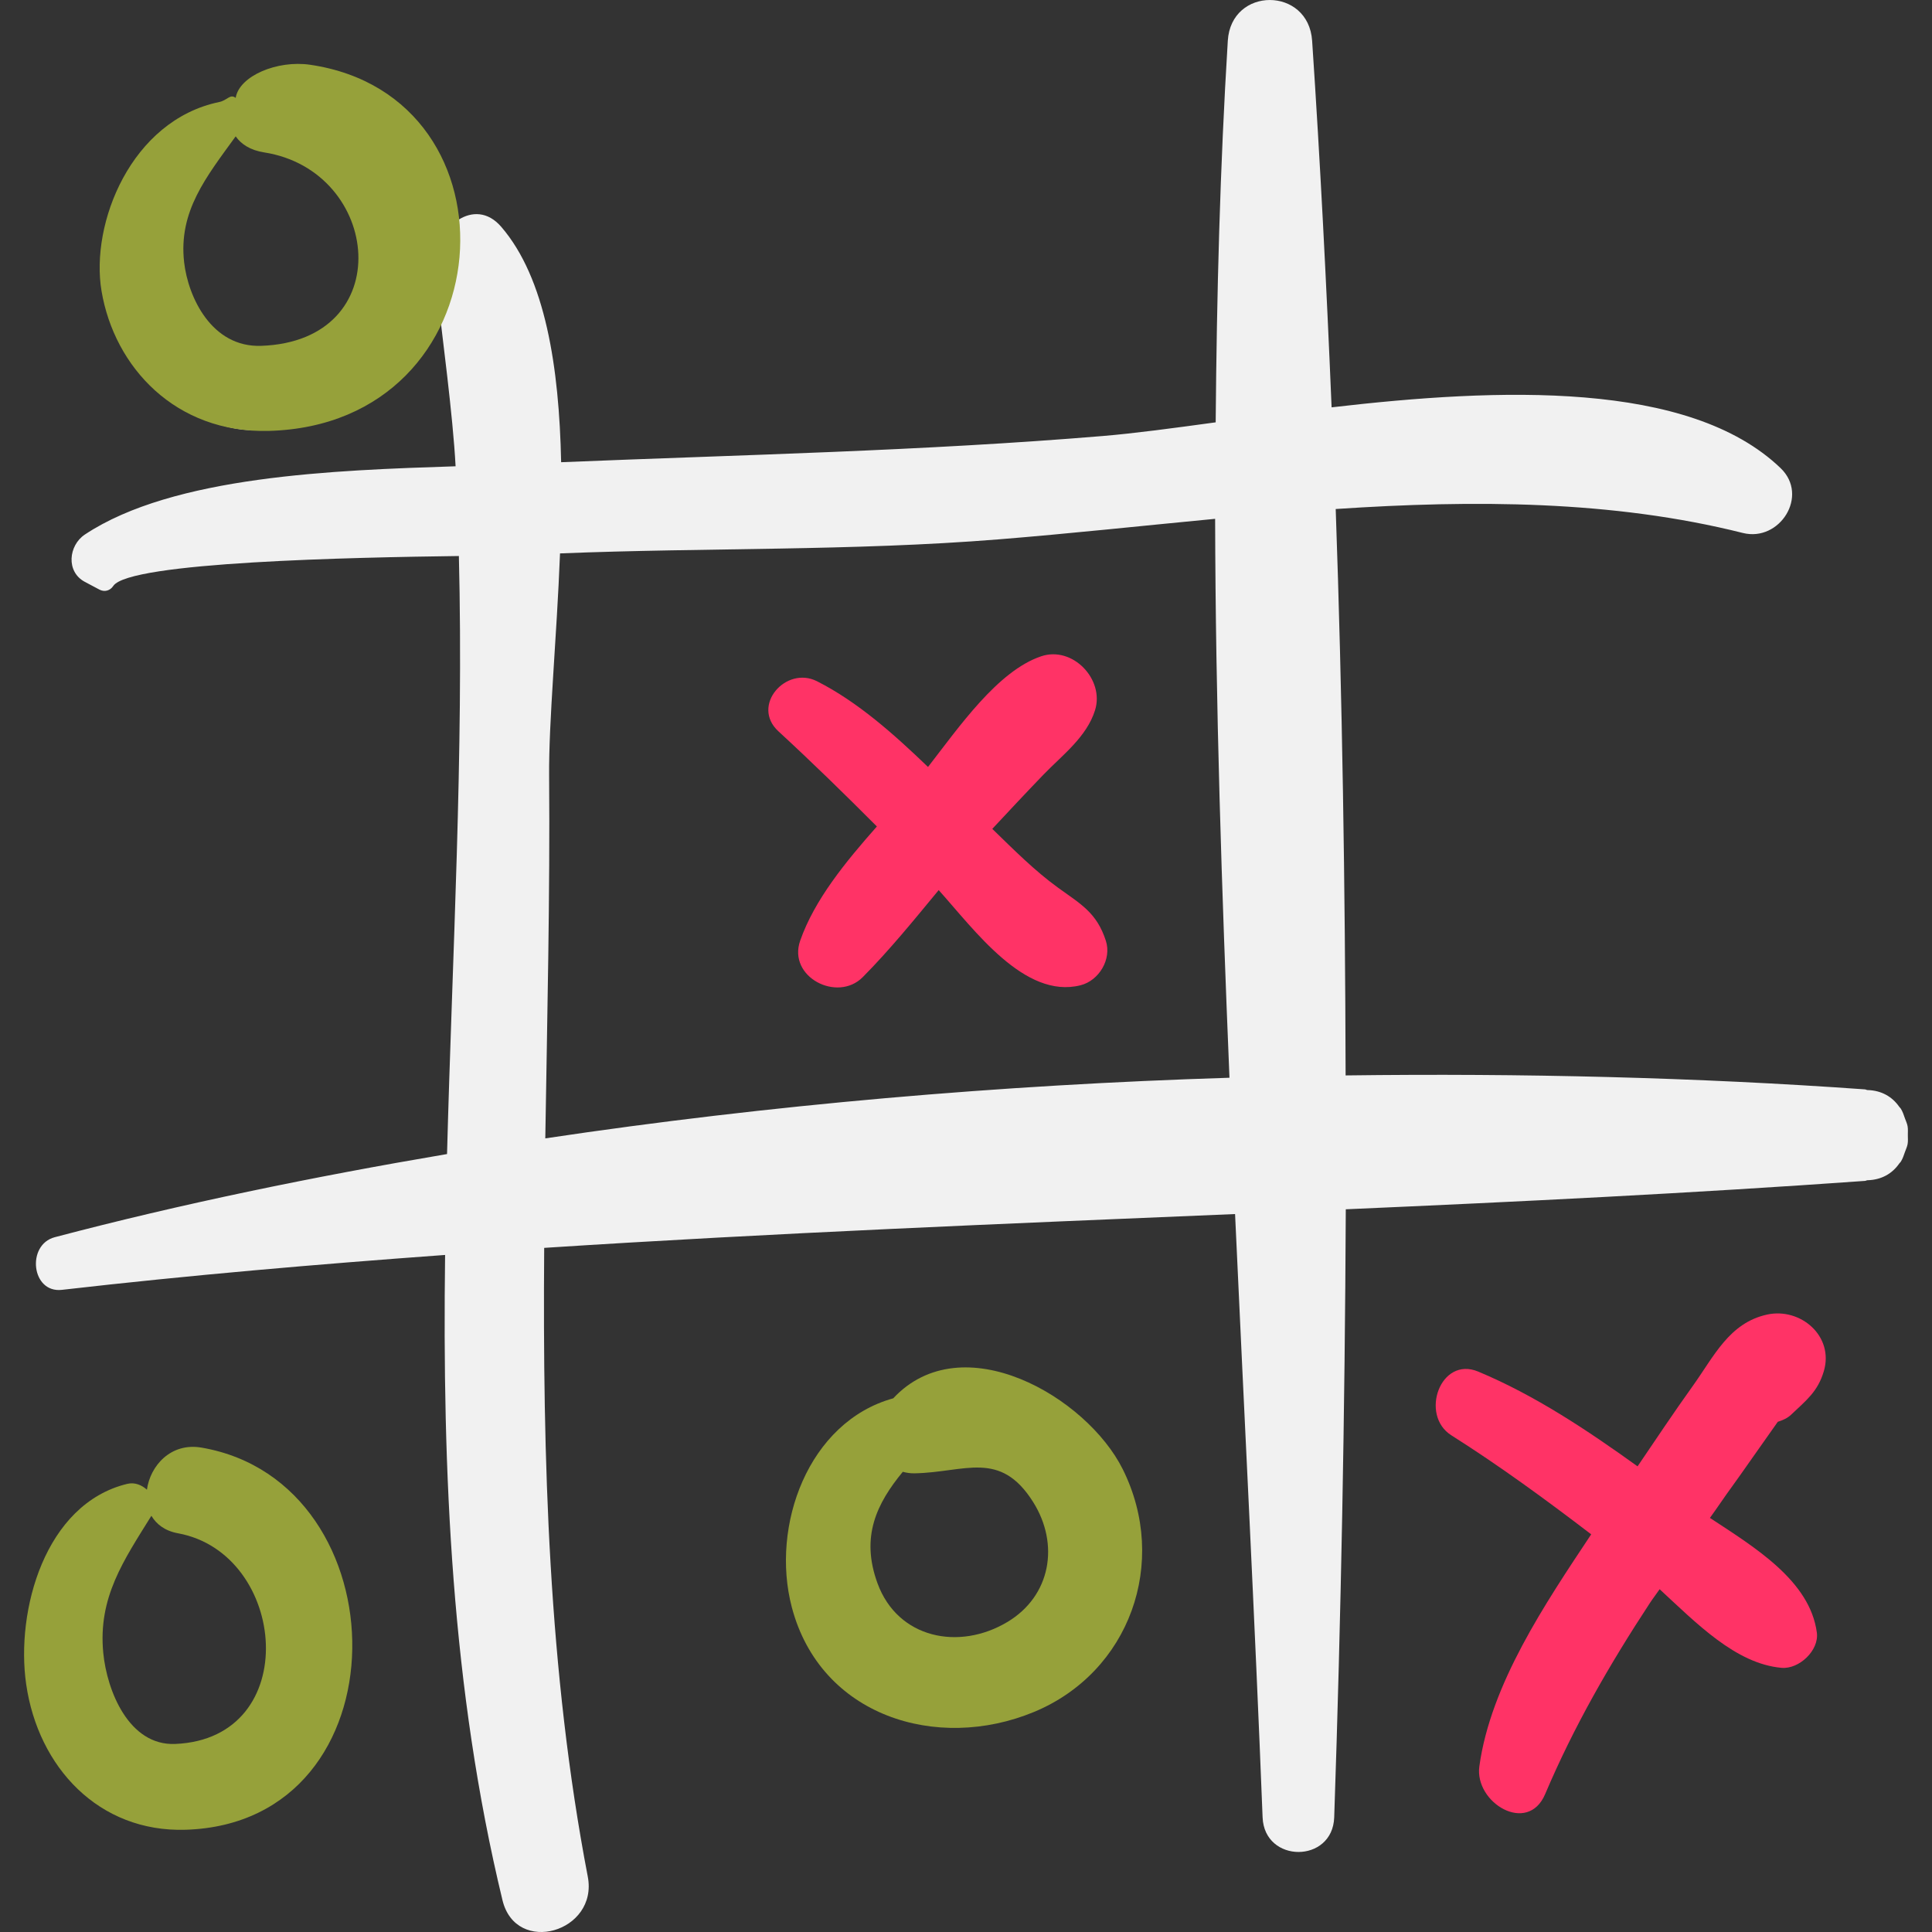 <svg width="467" height="467" viewBox="0 0 467 467" fill="none" xmlns="http://www.w3.org/2000/svg">
<rect x="0" y="0" width="467" height="467" fill="#333333" stroke="none"/>
<g clip-path="url(#clip0)">
<path d="M461.105 272.255C460.991 271.585 460.701 271.001 460.472 270.364C460.189 269.537 459.924 268.735 459.475 268.001C459.361 267.827 459.199 267.69 459.073 267.524C457.395 265.104 454.784 263.56 451.374 263.486C451.153 263.461 451.016 263.34 450.788 263.322C410.26 260.428 368.027 259.396 325.26 259.949C325.141 214.278 324.47 168.551 322.865 123.039C356.289 120.817 389.774 120.919 421.282 128.829C430.18 131.063 437.355 119.82 430.406 113.156C408.274 91.927 362.412 93.744 321.872 98.462C320.633 68.793 319.132 39.208 317.166 9.851C316.287 -3.261 297.591 -3.301 296.782 9.851C294.9 40.399 294.106 71.193 293.853 102.086C283.535 103.498 274.216 104.754 266.571 105.39C222.943 109.023 179.34 109.924 135.637 111.726C135.163 88.775 131.85 67.217 121.152 54.817C117.886 51.032 113.967 51.136 110.862 53.097C109.189 39.945 100.738 28.429 87.316 22.78C71.029 15.924 48.418 27.379 42.682 43.998C26.187 60.578 26.023 87.651 47.691 100.177C70.294 113.245 95.237 90.263 105.5 69C106.885 81.244 109.475 100.373 110.125 112.709C80.873 113.664 41.943 115.002 20.521 129.202C16.572 131.82 15.885 138.196 20.521 140.653L24.03 142.515C25.257 143.165 26.622 142.785 27.379 141.636C31.223 135.811 85.578 134.731 110.919 134.399C112.106 182.326 109.333 230.739 108.058 278.956C75.616 284.456 43.767 291.004 13.239 299.055C6.341 300.872 7.565 312.629 14.961 311.78C45.879 308.231 76.743 305.59 107.588 303.344C106.918 356.009 109.132 408.297 121.458 459.306C124.726 472.83 144.644 467.008 142.078 453.62C132.55 403.956 131.167 352.817 131.54 301.634C187.235 298.025 242.866 295.794 298.539 293.458C300.765 342.343 303.312 391.092 305.193 439.289C305.627 450.435 322.118 450.453 322.502 439.289C324.158 390.692 325.081 341.564 325.302 292.307C367.083 290.482 408.897 288.435 450.795 285.444C451.026 285.427 451.158 285.307 451.379 285.285C454.791 285.211 457.405 283.667 459.083 281.245C459.209 281.078 459.366 280.947 459.48 280.775C459.934 280.038 460.194 279.234 460.48 278.405C460.706 277.77 460.999 277.184 461.11 276.516C461.232 275.809 461.157 275.107 461.16 274.389C461.148 273.665 461.227 272.965 461.105 272.255ZM90.746 63.375C87.197 77.316 72.367 88.83 58.123 83.965C47.575 80.364 39.774 67.127 42.682 58.5C43.708 58.378 50.149 34.648 51 34C59.503 27.522 65.859 38.438 79.302 41.432C89.281 43.653 93.049 54.323 90.746 63.375ZM131.808 275.166C132.274 245.824 132.962 216.542 132.733 187.605C132.627 174.21 134.563 154.406 135.367 133.768C170.69 132.346 206.078 133.212 241.364 130.375C258.413 129.005 275.983 127.102 293.719 125.409C293.823 170.328 295.322 215.45 297.186 260.51C241.88 262.24 186.096 267.043 131.808 275.166Z" fill="#F1F1F1"/>
<path d="M267.306 227.396C265.097 220.58 261.235 218.54 255.72 214.549C250.041 210.439 244.941 205.289 239.855 200.352C243.933 195.986 248.008 191.623 252.151 187.322C256.755 182.542 262.664 178.173 264.695 171.666C267.02 164.205 259.264 156.076 251.667 158.638C241.166 162.18 231.828 175.719 224.318 185.388C216.043 177.439 207.341 169.665 197.485 164.669C189.967 160.859 181.439 170.576 188.153 176.764C196.306 184.276 204.182 191.966 211.958 199.774C204.462 208.257 196.885 217.453 193.415 227.386C190.347 236.167 202.412 242.372 208.543 236.192C215.038 229.644 220.94 222.365 226.897 215.157C235.497 224.693 247.629 241.59 261.197 238.153C265.663 237.021 268.753 231.866 267.306 227.396Z" fill="#FF3366"/>
<path d="M429.726 343.673C430.902 343.311 432.046 342.81 432.945 341.958C436.574 338.506 439.378 336.421 440.85 331.455C443.379 322.929 435.176 316.002 427.149 317.754C417.974 319.757 414.315 327.848 409.145 335.056C404.573 341.427 400.237 347.96 395.829 354.443C383.655 345.696 371.007 337.255 357.307 331.536C348.161 327.717 343.105 342.055 350.814 346.937C362.499 354.333 373.646 362.489 384.623 370.878C373.497 387.626 360.327 407.083 357.585 426.961C356.374 435.73 369.277 443.602 373.492 433.667C380.429 417.306 389.091 402.28 398.843 387.43C399.58 386.311 400.414 385.254 401.163 384.144C409.982 392.268 419.537 402.173 430.647 403.146C434.844 403.514 439.743 398.969 439.167 394.628C437.499 382.114 424.221 374.07 413.32 366.909C415.171 364.358 416.904 361.722 418.77 359.183C420.868 356.311 426.191 348.625 429.726 343.673Z" fill="#FF3366"/>
<path d="M271.396 355.152C262.667 337.615 232.573 320.169 215.909 338C195.361 343.681 186.232 368.823 191.387 388.463C198.309 414.834 226.475 423.516 249.902 413.824C273.108 404.218 282.572 377.612 271.396 355.152ZM243.543 392.042C231.826 399.078 217.018 396.058 212.124 382.747C207.954 371.412 211.965 363.365 218.22 355.763C219.093 355.999 220.031 356.15 221.084 356.13C233.265 355.902 241.719 350.365 249.718 363.05C256.171 373.298 253.982 385.772 243.543 392.042Z" fill="#96A13A"/>
<path d="M48.726 349.916C41.27 348.63 36.309 354.314 35.512 360.087C34.254 358.955 32.573 358.238 30.747 358.679C10.844 363.499 3.755 389.349 6.329 407.123C9.228 427.152 23.857 442.957 44.916 442.285C98.425 440.572 97.422 358.305 48.726 349.916ZM42.355 421.545C31.141 422.012 25.847 408.676 24.961 399.525C23.663 386.113 29.93 377.133 36.592 366.396C37.803 368.421 39.833 370.039 43.02 370.623C69.513 375.47 73.399 420.255 42.355 421.545Z" fill="#96A13A"/>
<path d="M75 15.658C67.012 14.477 57.821 18.357 56.968 23.657C55.619 22.618 54.957 24.252 53 24.657C31.675 29.083 21.786 54.034 24.543 70.353C27.649 88.744 42.436 104.775 65 104.158C122.331 102.585 127.175 23.36 75 15.658ZM63.142 83.596C51.128 84.024 45.456 71.779 44.506 63.377C43.115 51.062 49.83 42.817 56.968 32.958C58.265 34.818 60.441 36.304 63.855 36.839C92.24 41.29 96.404 82.411 63.142 83.596Z" fill="#96A13A"/>
</g>
<defs>
<clipPath id="clip0">
<rect width="467" height="467" fill="white"/>
</clipPath>
</defs>
</svg>
